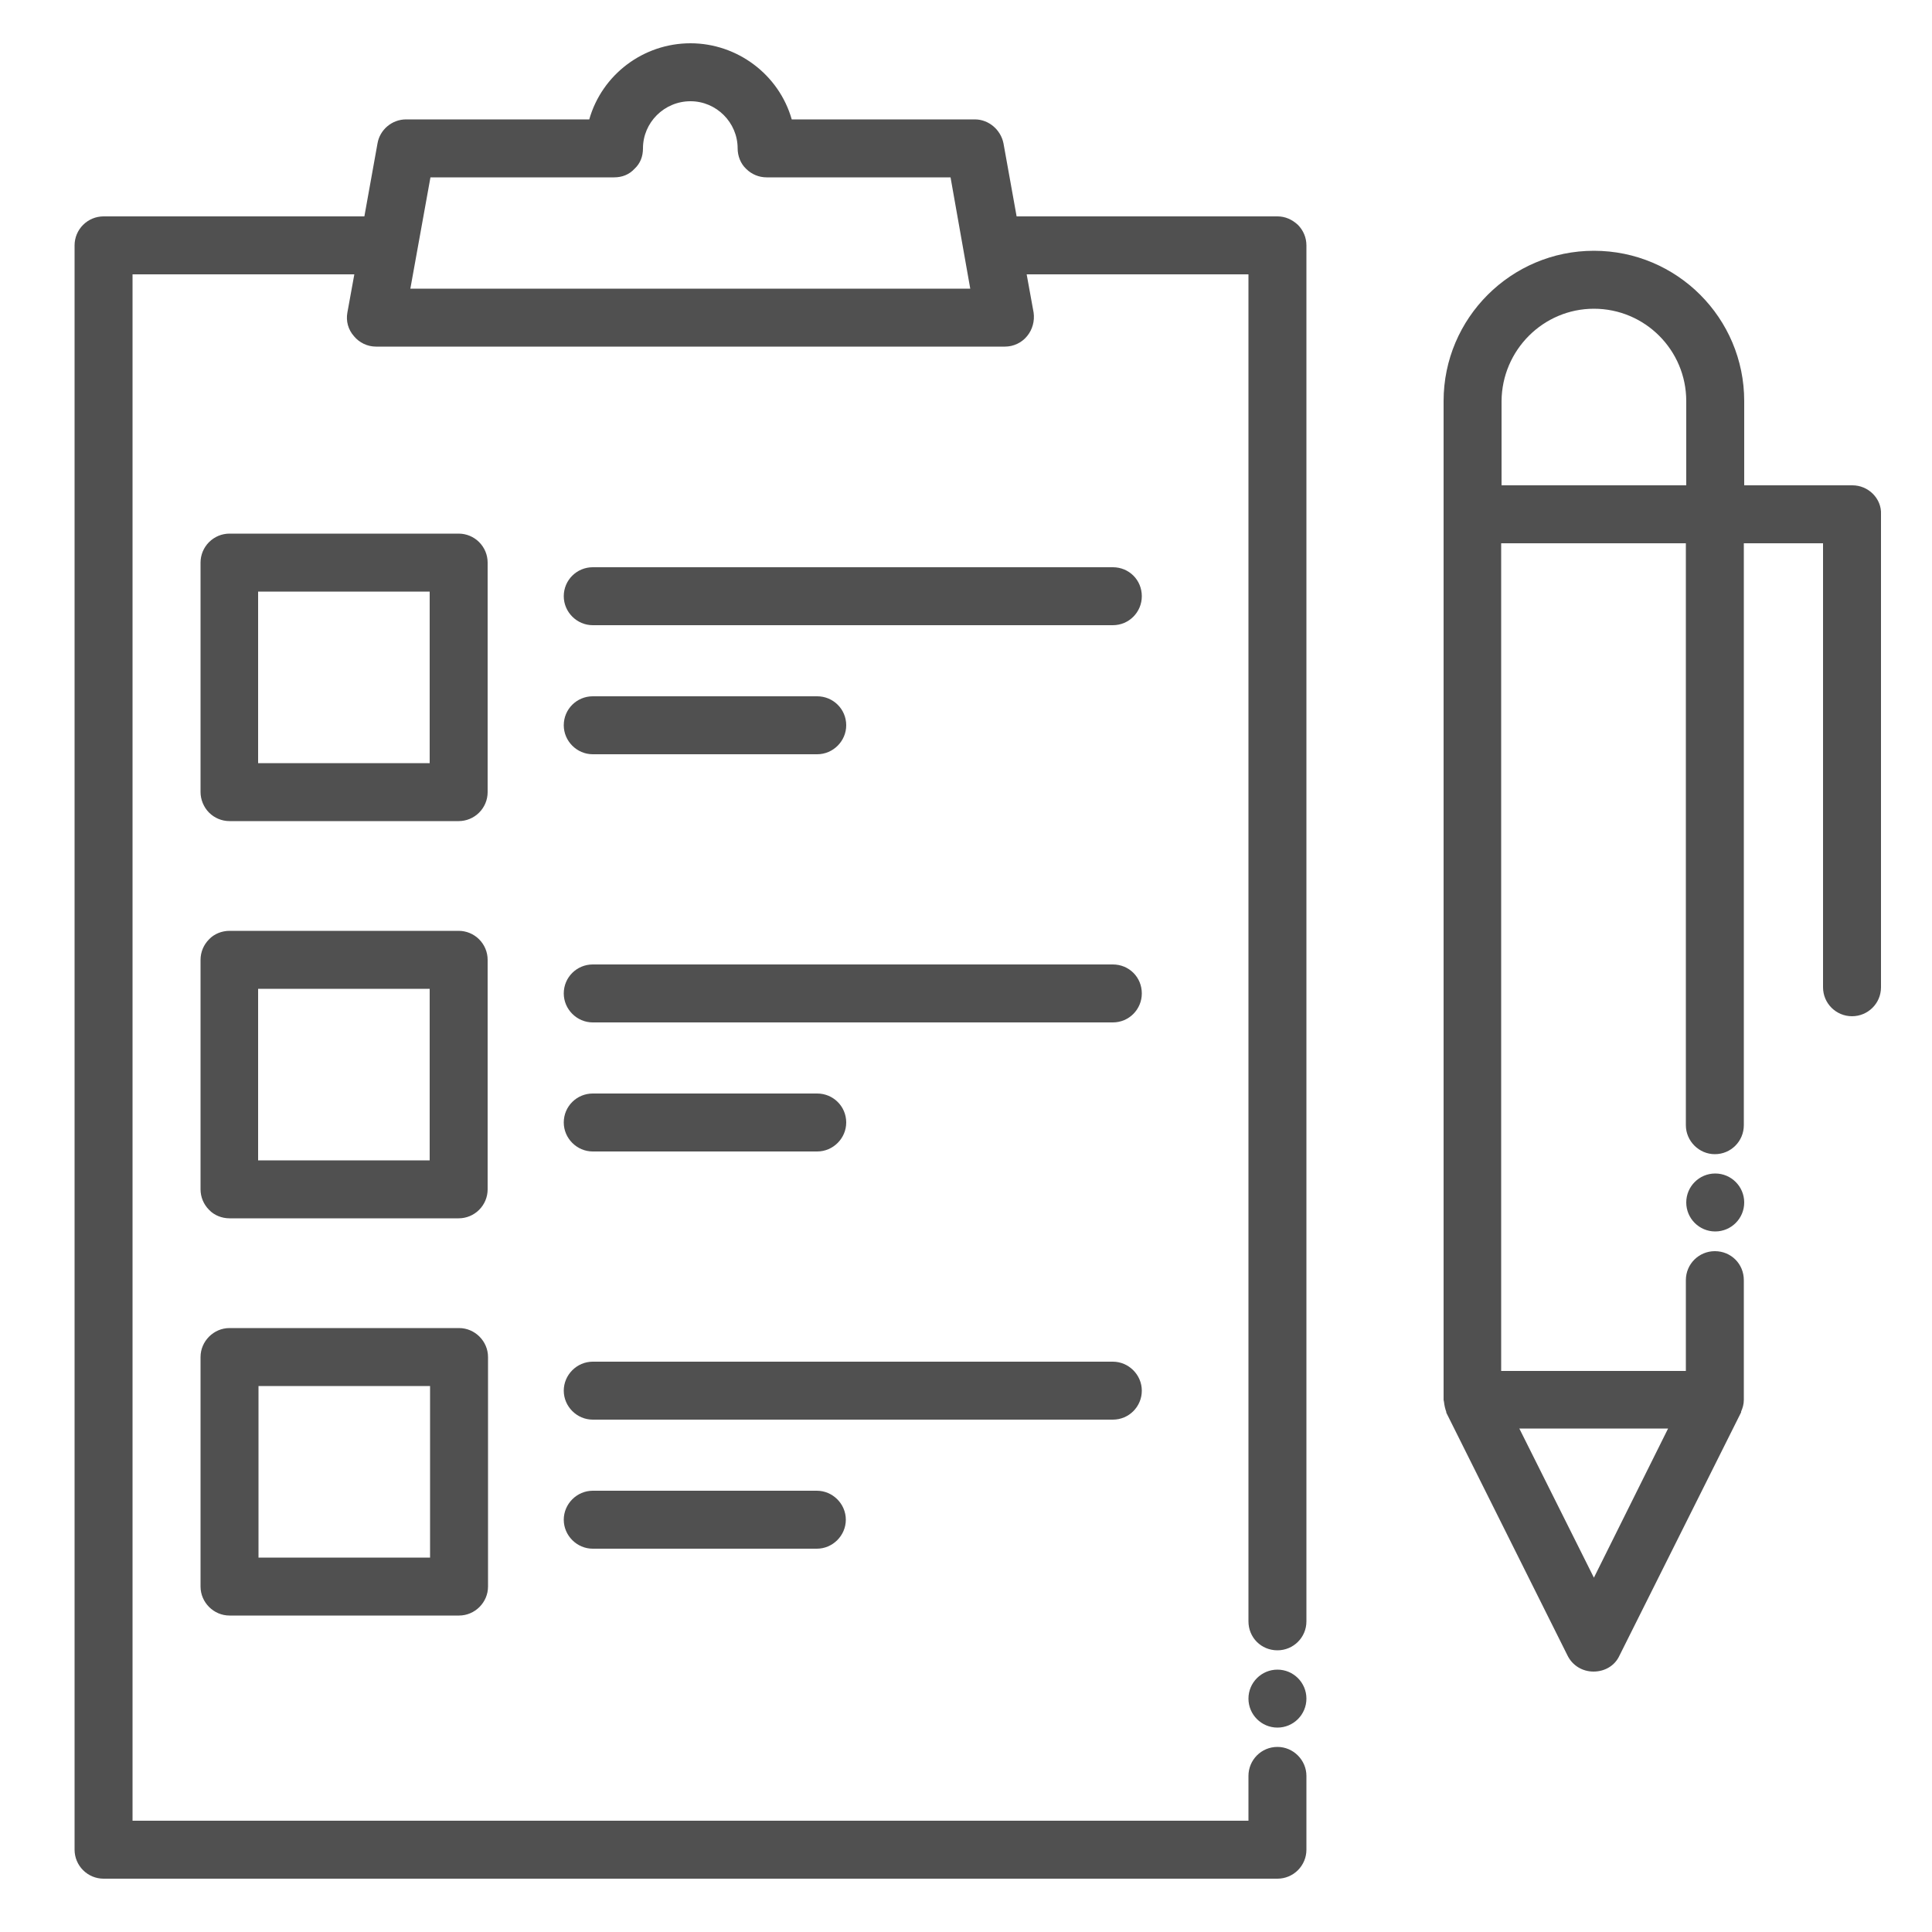 <svg width="50" height="50" viewBox="0 0 50 50" fill="none" xmlns="http://www.w3.org/2000/svg">
<path d="M5.19 41.06C5.19 41.47 5.53 41.81 5.94 41.81H11.88C12.29 41.81 12.63 41.47 12.63 41.06V35.12C12.63 34.71 12.29 34.37 11.88 34.37H5.94C5.53 34.37 5.19 34.71 5.19 35.12V41.06ZM6.69 35.87H11.13V40.31H6.69V35.87Z" fill="#505050"/>
<path d="M29.55 35.99C29.55 35.58 29.21 35.24 28.8 35.24H15.34C14.93 35.24 14.59 35.58 14.59 35.99C14.59 36.4 14.93 36.74 15.34 36.74H28.8C29.22 36.74 29.55 36.4 29.55 35.99Z" fill="#505050"/>
<path d="M15.34 38.58C14.93 38.58 14.59 38.92 14.59 39.33C14.59 39.74 14.93 40.08 15.34 40.08H21.14C21.55 40.08 21.89 39.74 21.89 39.33C21.89 38.92 21.55 38.58 21.14 38.58H15.34Z" fill="#505050"/>
<path d="M33.06 44.71C33.474 44.71 33.81 44.374 33.81 43.96C33.81 43.546 33.474 43.21 33.06 43.21C32.646 43.21 32.31 43.546 32.31 43.96C32.31 44.374 32.646 44.71 33.06 44.71Z" fill="#505050"/>
<path d="M33.06 5.6H26.31L25.97 3.71C25.9 3.36 25.59 3.09 25.23 3.09H20.49C20.16 1.93 19.08 1.12 17.87 1.12C16.65 1.12 15.58 1.93 15.25 3.09H10.51C10.14 3.09 9.83 3.36 9.77 3.71L9.43 5.6H2.68C2.48 5.6 2.29 5.68 2.15 5.82C2.01 5.96 1.93 6.15 1.93 6.35V47.87C1.93 48.07 2.01 48.26 2.15 48.4C2.29 48.54 2.48 48.62 2.68 48.62H33.06C33.26 48.62 33.45 48.54 33.59 48.4C33.73 48.26 33.81 48.07 33.81 47.87V45.96C33.81 45.55 33.47 45.21 33.06 45.21C32.64 45.21 32.31 45.55 32.31 45.96V47.12H3.43V7.1H9.17L8.99 8.09C8.95 8.31 9.01 8.53 9.16 8.7C9.3 8.87 9.51 8.97 9.73 8.97H26.01C26.23 8.97 26.44 8.87 26.58 8.7C26.72 8.53 26.78 8.31 26.75 8.09L26.57 7.1H32.31V41.96C32.31 42.38 32.64 42.71 33.06 42.71C33.47 42.71 33.81 42.38 33.81 41.96V6.35C33.81 6.15 33.73 5.96 33.59 5.82C33.44 5.68 33.26 5.6 33.06 5.6ZM10.62 7.47L11.14 4.59H15.89C16.1 4.59 16.28 4.52 16.42 4.37C16.57 4.23 16.64 4.05 16.64 3.84C16.64 3.17 17.19 2.62 17.87 2.62C18.54 2.62 19.09 3.17 19.09 3.84C19.09 4.04 19.17 4.24 19.31 4.37C19.45 4.51 19.64 4.59 19.84 4.59H24.6L25.11 7.47H10.62Z" fill="#505050"/>
<path d="M5.94 21.25H11.87C12.07 21.25 12.26 21.17 12.4 21.03C12.54 20.89 12.62 20.7 12.62 20.5V14.56C12.62 14.36 12.54 14.17 12.4 14.03C12.26 13.89 12.07 13.81 11.87 13.81H5.94C5.74 13.81 5.55 13.89 5.41 14.03C5.27 14.17 5.19 14.36 5.19 14.56V20.5C5.19 20.69 5.27 20.89 5.41 21.03C5.55 21.17 5.74 21.25 5.94 21.25ZM6.68 15.31H11.12V19.75H6.68V15.31Z" fill="#505050"/>
<path d="M15.34 16.18H28.8C29.22 16.18 29.55 15.84 29.55 15.43C29.55 15.01 29.22 14.68 28.8 14.68H15.34C14.93 14.68 14.59 15.01 14.59 15.43C14.59 15.84 14.93 16.18 15.34 16.18Z" fill="#505050"/>
<path d="M15.34 19.52H21.15C21.56 19.52 21.9 19.18 21.9 18.77C21.9 18.35 21.56 18.02 21.15 18.02H15.34C14.93 18.02 14.59 18.35 14.59 18.77C14.59 19.18 14.93 19.52 15.34 19.52Z" fill="#505050"/>
<path d="M5.19 30.78C5.19 30.98 5.27 31.17 5.41 31.31C5.54 31.45 5.74 31.53 5.94 31.53H11.87C12.07 31.53 12.26 31.45 12.4 31.31C12.54 31.17 12.62 30.98 12.62 30.78V24.84C12.62 24.64 12.54 24.45 12.4 24.31C12.26 24.17 12.07 24.09 11.87 24.09H5.94C5.74 24.09 5.54 24.17 5.41 24.31C5.27 24.45 5.19 24.64 5.19 24.84V30.78ZM6.68 25.59H11.12V30.03H6.68V25.59Z" fill="#505050"/>
<path d="M15.34 26.46H28.8C29.22 26.46 29.55 26.12 29.55 25.71C29.55 25.29 29.22 24.96 28.8 24.96H15.34C14.93 24.96 14.59 25.29 14.59 25.71C14.59 26.12 14.93 26.46 15.34 26.46Z" fill="#505050"/>
<path d="M15.34 29.8H21.15C21.56 29.8 21.9 29.46 21.9 29.05C21.9 28.63 21.56 28.3 21.15 28.3H15.34C14.93 28.3 14.59 28.63 14.59 29.05C14.59 29.46 14.93 29.8 15.34 29.8Z" fill="#505050"/>
<path d="M44.39 31.87C44.804 31.87 45.14 31.534 45.14 31.12C45.14 30.706 44.804 30.37 44.39 30.37C43.976 30.37 43.64 30.706 43.64 31.12C43.64 31.534 43.976 31.87 44.39 31.87Z" fill="#505050"/>
<path d="M48.47 12.78C48.33 12.64 48.14 12.56 47.94 12.56H45.14V10.38C45.14 8.23 43.4 6.49 41.25 6.49C39.11 6.49 37.36 8.23 37.36 10.38V36.23L37.37 36.28C37.38 36.37 37.4 36.46 37.43 36.54V36.56L40.57 42.85C40.7 43.11 40.96 43.26 41.24 43.26C41.53 43.26 41.79 43.11 41.91 42.85L45.06 36.55V36.53C45.1 36.44 45.13 36.34 45.13 36.23V33.13C45.13 32.71 44.8 32.38 44.38 32.38C43.97 32.38 43.63 32.71 43.63 33.13V35.48H38.85V14.06H43.63V29.12C43.63 29.53 43.97 29.87 44.38 29.87C44.8 29.87 45.13 29.53 45.13 29.12V14.06H47.18V25.55C47.18 25.97 47.52 26.3 47.93 26.3C48.34 26.3 48.68 25.97 48.68 25.55V13.31C48.69 13.11 48.61 12.92 48.47 12.78ZM41.25 40.83L39.32 36.97H43.17L41.25 40.83ZM38.86 12.56V10.38C38.87 9.06 39.94 7.99 41.25 7.99C42.57 7.99 43.64 9.06 43.64 10.38V12.56H38.86Z" fill="#505050"/>
</svg>
